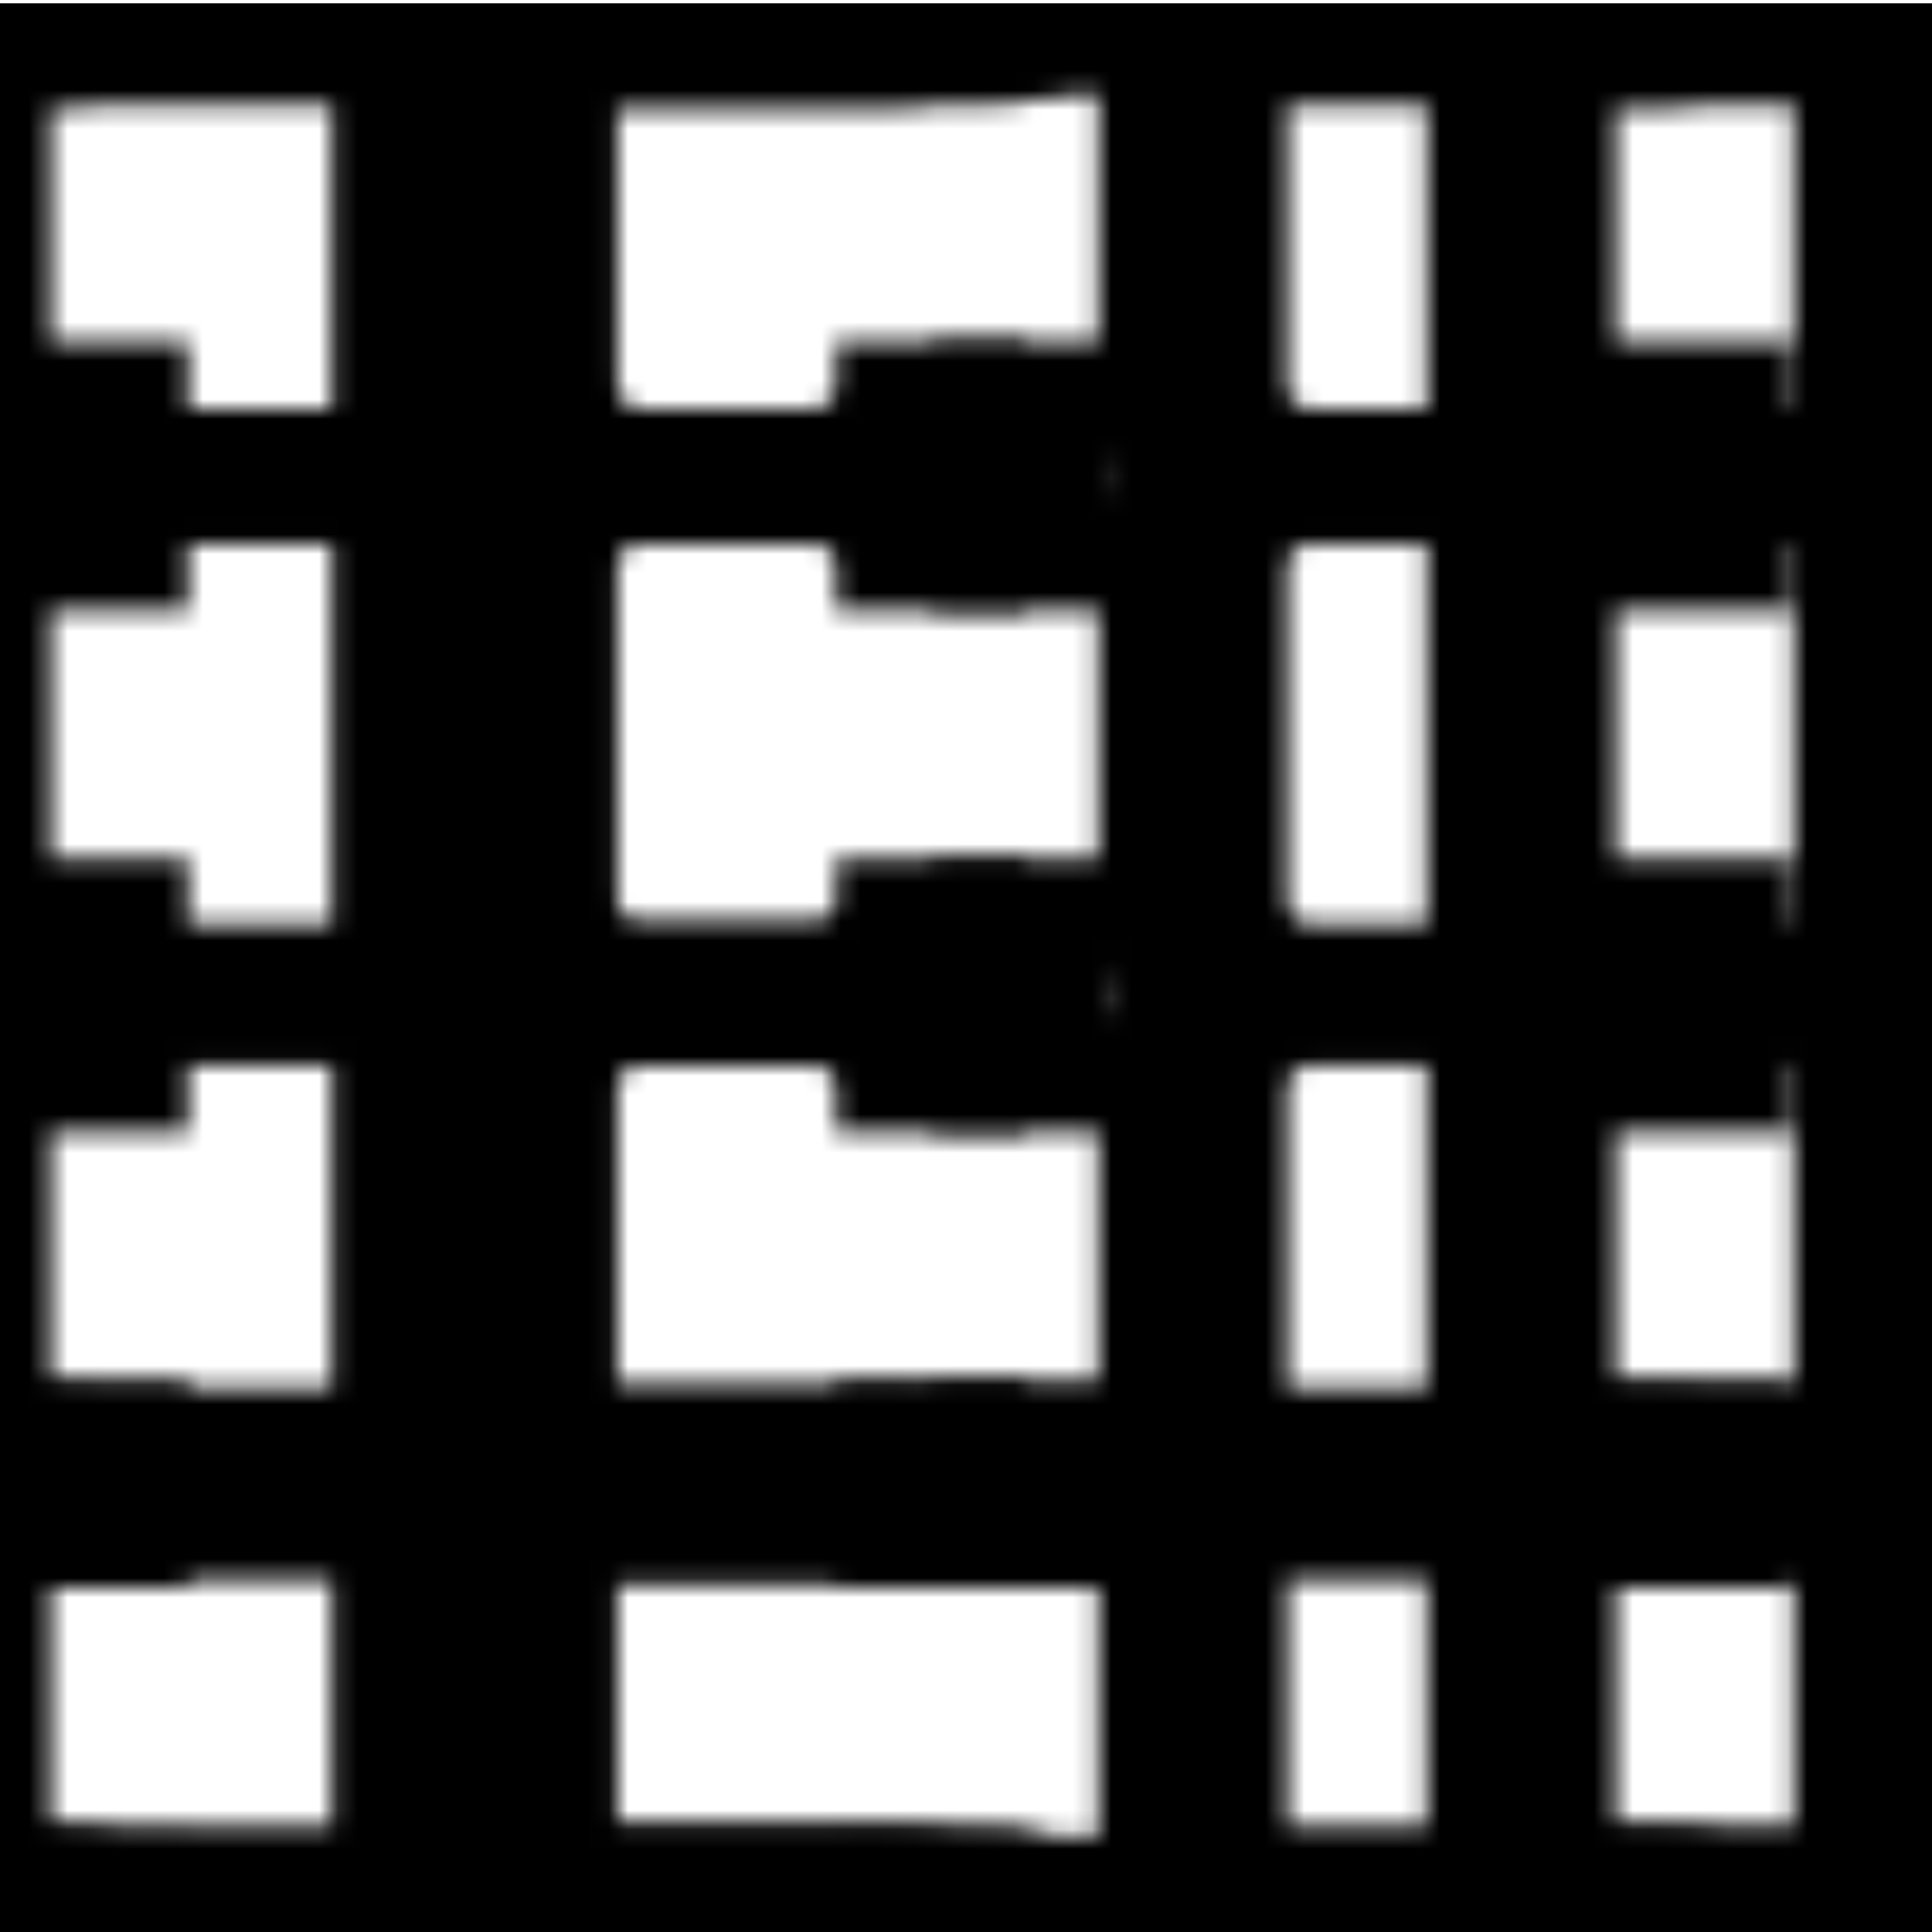 <?xml version="1.0" encoding="utf-8"?>
<!DOCTYPE svg PUBLIC "-//W3C//DTD SVG 1.1//EN" "http://www.w3.org/Graphics/SVG/1.1/DTD/svg11.dtd">
<svg version="1.1" xmlns="http://www.w3.org/2000/svg" xmlns:xlink="http://www.w3.org/1999/xlink"
	 viewBox="0 0 100 100" xml:space="preserve">
<pattern  x="-1784" y="1148.171" width="100" height="100" patternUnits="userSpaceOnUse" id="uc_x5F_c_x5F_yllw2" viewBox="24.173 -106.6 100 100" overflow="visible">
	<g>
		<polygon fill="none" points="24.173,-106.6 124.173,-106.6 124.173,-6.6 24.173,-6.6 		"/>
		<g>
			<path d="M24.333-79.91v-19.777c0-2.238,0.592-3.951,1.775-5.135s2.896-1.777,5.137-1.777h22.079
				c2.24,0,3.952,0.594,5.137,1.777c1.184,1.184,1.775,2.896,1.775,5.135v3.457h-9.792v-2.016c0-0.961-0.479-1.441-1.439-1.441
				h-13.44c-0.96,0-1.439,0.48-1.439,1.441v16.895c0,0.961,0.479,1.441,1.439,1.441h13.44c0.96,0,1.439-0.48,1.439-1.441v-2.016
				h9.792v3.457c0,2.24-0.592,3.951-1.775,5.135c-1.185,1.186-2.896,1.777-5.137,1.777H31.245c-2.24,0-3.953-0.592-5.137-1.777
				C24.925-75.959,24.333-77.67,24.333-79.91z"/>
			<path d="M29.333-79.91v-19.777c0-2.238,0.592-3.951,1.775-5.135s2.896-1.777,5.137-1.777h22.079
				c2.24,0,3.952,0.594,5.137,1.777c1.184,1.184,1.775,2.896,1.775,5.135v3.457h-9.792v-2.016c0-0.961-0.479-1.441-1.439-1.441
				h-13.44c-0.96,0-1.439,0.48-1.439,1.441v16.895c0,0.961,0.479,1.441,1.439,1.441h13.44c0.96,0,1.439-0.48,1.439-1.441v-2.016
				h9.792v3.457c0,2.24-0.592,3.951-1.775,5.135c-1.185,1.186-2.896,1.777-5.137,1.777H36.245c-2.24,0-3.953-0.592-5.137-1.777
				C29.925-75.959,29.333-77.67,29.333-79.91z"/>
			<path d="M64-79.91v-19.777c0-2.238,0.592-3.951,1.775-5.135s2.896-1.777,5.137-1.777h22.079
				c2.24,0,3.952,0.594,5.137,1.777c1.184,1.184,1.775,2.896,1.775,5.135v3.457h-9.792v-2.016c0-0.961-0.479-1.441-1.439-1.441
				h-13.44c-0.96,0-1.439,0.48-1.439,1.441v16.895c0,0.961,0.479,1.441,1.439,1.441h13.44c0.96,0,1.439-0.48,1.439-1.441v-2.016
				h9.792v3.457c0,2.24-0.592,3.951-1.775,5.135c-1.185,1.186-2.896,1.777-5.137,1.777H70.912c-2.24,0-3.953-0.592-5.137-1.777
				C64.592-75.959,64-77.67,64-79.91z"/>
			<path d="M81-79.91v-19.777c0-2.238,0.592-3.951,1.775-5.135s2.896-1.777,5.137-1.777h22.079
				c2.24,0,3.952,0.594,5.137,1.777c1.184,1.184,1.775,2.896,1.775,5.135v3.457h-9.792v-2.016c0-0.961-0.479-1.441-1.439-1.441
				h-13.44c-0.96,0-1.439,0.48-1.439,1.441v16.895c0,0.961,0.479,1.441,1.439,1.441h13.44c0.96,0,1.439-0.48,1.439-1.441v-2.016
				h9.792v3.457c0,2.24-0.592,3.951-1.775,5.135c-1.185,1.186-2.896,1.777-5.137,1.777H87.912c-2.24,0-3.953-0.592-5.137-1.777
				C81.592-75.959,81-77.67,81-79.91z"/>
			<path d="M24.333-56.244V-76.02c0-2.24,0.592-3.953,1.775-5.137s2.896-1.775,5.137-1.775h22.079
				c2.24,0,3.952,0.592,5.137,1.775c1.184,1.184,1.775,2.896,1.775,5.137v3.455h-9.792v-2.016c0-0.961-0.479-1.439-1.439-1.439
				h-13.44c-0.96,0-1.439,0.479-1.439,1.439v16.896c0,0.959,0.479,1.439,1.439,1.439h13.44c0.96,0,1.439-0.48,1.439-1.439v-2.018
				h9.792v3.457c0,2.24-0.592,3.953-1.775,5.137c-1.185,1.184-2.896,1.775-5.137,1.775H31.245c-2.24,0-3.953-0.592-5.137-1.775
				S24.333-54.004,24.333-56.244z"/>
			<path d="M29.333-56.244V-76.02c0-2.24,0.592-3.953,1.775-5.137s2.896-1.775,5.137-1.775h22.079
				c2.24,0,3.952,0.592,5.137,1.775c1.184,1.184,1.775,2.896,1.775,5.137v3.455h-9.792v-2.016c0-0.961-0.479-1.439-1.439-1.439
				h-13.44c-0.96,0-1.439,0.479-1.439,1.439v16.896c0,0.959,0.479,1.439,1.439,1.439h13.44c0.96,0,1.439-0.48,1.439-1.439v-2.018
				h9.792v3.457c0,2.24-0.592,3.953-1.775,5.137c-1.185,1.184-2.896,1.775-5.137,1.775H36.245c-2.24,0-3.953-0.592-5.137-1.775
				S29.333-54.004,29.333-56.244z"/>
			<path d="M64-56.244V-76.02c0-2.24,0.592-3.953,1.775-5.137s2.896-1.775,5.137-1.775h22.079
				c2.24,0,3.952,0.592,5.137,1.775c1.184,1.184,1.775,2.896,1.775,5.137v3.455h-9.792v-2.016c0-0.961-0.479-1.439-1.439-1.439
				h-13.44c-0.96,0-1.439,0.479-1.439,1.439v16.896c0,0.959,0.479,1.439,1.439,1.439h13.44c0.96,0,1.439-0.48,1.439-1.439v-2.018
				h9.792v3.457c0,2.24-0.592,3.953-1.775,5.137c-1.185,1.184-2.896,1.775-5.137,1.775H70.912c-2.24,0-3.953-0.592-5.137-1.775
				S64-54.004,64-56.244z"/>
			<path d="M81-56.244V-76.02c0-2.24,0.592-3.953,1.775-5.137s2.896-1.775,5.137-1.775h22.079
				c2.24,0,3.952,0.592,5.137,1.775c1.184,1.184,1.775,2.896,1.775,5.137v3.455h-9.792v-2.016c0-0.961-0.479-1.439-1.439-1.439
				h-13.44c-0.96,0-1.439,0.479-1.439,1.439v16.896c0,0.959,0.479,1.439,1.439,1.439h13.44c0.96,0,1.439-0.48,1.439-1.439v-2.018
				h9.792v3.457c0,2.24-0.592,3.953-1.775,5.137c-1.185,1.184-2.896,1.775-5.137,1.775H87.912c-2.24,0-3.953-0.592-5.137-1.775
				S81-54.004,81-56.244z"/>
			<path d="M24.333-33.578v-19.775c0-2.24,0.592-3.951,1.775-5.137c1.184-1.184,2.896-1.775,5.137-1.775h22.079
				c2.24,0,3.952,0.592,5.137,1.775c1.184,1.186,1.775,2.896,1.775,5.137v3.455h-9.792v-2.016c0-0.959-0.479-1.439-1.439-1.439
				h-13.44c-0.96,0-1.439,0.48-1.439,1.439v16.896c0,0.959,0.479,1.439,1.439,1.439h13.44c0.96,0,1.439-0.48,1.439-1.439v-2.016
				h9.792v3.455c0,2.24-0.592,3.953-1.775,5.137c-1.185,1.184-2.896,1.775-5.137,1.775H31.245c-2.24,0-3.953-0.592-5.137-1.775
				S24.333-31.338,24.333-33.578z"/>
			<path d="M29.333-33.578v-19.775c0-2.24,0.592-3.951,1.775-5.137c1.184-1.184,2.896-1.775,5.137-1.775h22.079
				c2.24,0,3.952,0.592,5.137,1.775c1.184,1.186,1.775,2.896,1.775,5.137v3.455h-9.792v-2.016c0-0.959-0.479-1.439-1.439-1.439
				h-13.44c-0.96,0-1.439,0.48-1.439,1.439v16.896c0,0.959,0.479,1.439,1.439,1.439h13.44c0.96,0,1.439-0.48,1.439-1.439v-2.016
				h9.792v3.455c0,2.24-0.592,3.953-1.775,5.137c-1.185,1.184-2.896,1.775-5.137,1.775H36.245c-2.24,0-3.953-0.592-5.137-1.775
				S29.333-31.338,29.333-33.578z"/>
			<path d="M64-33.578v-19.775c0-2.24,0.592-3.951,1.775-5.137c1.184-1.184,2.896-1.775,5.137-1.775h22.079
				c2.24,0,3.952,0.592,5.137,1.775c1.184,1.186,1.775,2.896,1.775,5.137v3.455h-9.792v-2.016c0-0.959-0.479-1.439-1.439-1.439
				h-13.44c-0.96,0-1.439,0.48-1.439,1.439v16.896c0,0.959,0.479,1.439,1.439,1.439h13.44c0.96,0,1.439-0.48,1.439-1.439v-2.016
				h9.792v3.455c0,2.24-0.592,3.953-1.775,5.137c-1.185,1.184-2.896,1.775-5.137,1.775H70.912c-2.24,0-3.953-0.592-5.137-1.775
				S64-31.338,64-33.578z"/>
			<path d="M81-33.578v-19.775c0-2.24,0.592-3.951,1.775-5.137c1.184-1.184,2.896-1.775,5.137-1.775h22.079
				c2.24,0,3.952,0.592,5.137,1.775c1.184,1.186,1.775,2.896,1.775,5.137v3.455h-9.792v-2.016c0-0.959-0.479-1.439-1.439-1.439
				h-13.44c-0.96,0-1.439,0.48-1.439,1.439v16.896c0,0.959,0.479,1.439,1.439,1.439h13.44c0.96,0,1.439-0.48,1.439-1.439v-2.016
				h9.792v3.455c0,2.24-0.592,3.953-1.775,5.137c-1.185,1.184-2.896,1.775-5.137,1.775H87.912c-2.24,0-3.953-0.592-5.137-1.775
				S81-31.338,81-33.578z"/>
			<path d="M100-79.91v-19.777c0-2.238,0.592-3.951,1.775-5.135s2.896-1.777,5.137-1.777h22.079
				c2.24,0,3.952,0.594,5.137,1.777c1.184,1.184,1.775,2.896,1.775,5.135v3.457h-9.792v-2.016c0-0.961-0.479-1.441-1.439-1.441
				h-13.44c-0.96,0-1.439,0.48-1.439,1.441v16.895c0,0.961,0.479,1.441,1.439,1.441h13.44c0.96,0,1.439-0.48,1.439-1.441v-2.016
				h9.792v3.457c0,2.24-0.592,3.951-1.775,5.135c-1.185,1.186-2.896,1.777-5.137,1.777h-22.079c-2.24,0-3.953-0.592-5.137-1.777
				C100.592-75.959,100-77.67,100-79.91z"/>
			<path d="M100-56.244V-76.02c0-2.24,0.592-3.953,1.775-5.137s2.896-1.775,5.137-1.775h22.079
				c2.24,0,3.952,0.592,5.137,1.775c1.184,1.184,1.775,2.896,1.775,5.137v3.455h-9.792v-2.016c0-0.961-0.479-1.439-1.439-1.439
				h-13.44c-0.96,0-1.439,0.479-1.439,1.439v16.896c0,0.959,0.479,1.439,1.439,1.439h13.44c0.96,0,1.439-0.48,1.439-1.439v-2.018
				h9.792v3.457c0,2.24-0.592,3.953-1.775,5.137c-1.185,1.184-2.896,1.775-5.137,1.775h-22.079c-2.24,0-3.953-0.592-5.137-1.775
				S100-54.004,100-56.244z"/>
			<path d="M100-33.578v-19.775c0-2.24,0.592-3.951,1.775-5.137c1.184-1.184,2.896-1.775,5.137-1.775h22.079
				c2.24,0,3.952,0.592,5.137,1.775c1.184,1.186,1.775,2.896,1.775,5.137v3.455h-9.792v-2.016c0-0.959-0.479-1.439-1.439-1.439
				h-13.44c-0.96,0-1.439,0.48-1.439,1.439v16.896c0,0.959,0.479,1.439,1.439,1.439h13.44c0.96,0,1.439-0.48,1.439-1.439v-2.016
				h9.792v3.455c0,2.24-0.592,3.953-1.775,5.137c-1.185,1.184-2.896,1.775-5.137,1.775h-22.079c-2.24,0-3.953-0.592-5.137-1.775
				S100-31.338,100-33.578z"/>
			<path d="M24.333-6.912v-19.775c0-2.24,0.592-3.951,1.775-5.137c1.184-1.183,2.896-1.775,5.137-1.775h22.079
				c2.24,0,3.952,0.593,5.137,1.775c1.184,1.186,1.775,2.896,1.775,5.137v3.456h-9.792v-2.017c0-0.959-0.479-1.439-1.439-1.439
				h-13.44c-0.96,0-1.439,0.48-1.439,1.439v16.896c0,0.96,0.479,1.439,1.439,1.439h13.44c0.96,0,1.439-0.479,1.439-1.439v-2.016
				h9.792v3.455c0,2.24-0.592,3.953-1.775,5.137C57.276-0.592,55.564,0,53.324,0H31.245c-2.24,0-3.953-0.592-5.137-1.775
				S24.333-4.672,24.333-6.912z"/>
			<path d="M29.333-6.912v-19.775c0-2.24,0.592-3.951,1.775-5.137c1.184-1.183,2.896-1.775,5.137-1.775h22.079
				c2.24,0,3.952,0.593,5.137,1.775c1.184,1.186,1.775,2.896,1.775,5.137v3.456h-9.792v-2.017c0-0.959-0.479-1.439-1.439-1.439
				h-13.44c-0.96,0-1.439,0.48-1.439,1.439v16.896c0,0.96,0.479,1.439,1.439,1.439h13.44c0.96,0,1.439-0.479,1.439-1.439v-2.016
				h9.792v3.455c0,2.24-0.592,3.953-1.775,5.137C62.276-0.592,60.564,0,58.324,0H36.245c-2.24,0-3.953-0.592-5.137-1.775
				S29.333-4.672,29.333-6.912z"/>
			<path d="M64-6.912v-19.775c0-2.24,0.592-3.951,1.775-5.137c1.184-1.183,2.896-1.775,5.137-1.775h22.079
				c2.24,0,3.952,0.593,5.137,1.775c1.184,1.186,1.775,2.896,1.775,5.137v3.456h-9.792v-2.017c0-0.959-0.479-1.439-1.439-1.439
				h-13.44c-0.96,0-1.439,0.48-1.439,1.439v16.896c0,0.96,0.479,1.439,1.439,1.439h13.44c0.96,0,1.439-0.479,1.439-1.439v-2.016
				h9.792v3.455c0,2.24-0.592,3.953-1.775,5.137C96.943-0.592,95.231,0,92.991,0H70.912c-2.24,0-3.953-0.592-5.137-1.775
				S64-4.672,64-6.912z"/>
			<path d="M81-6.912v-19.775c0-2.24,0.592-3.951,1.775-5.137c1.184-1.183,2.896-1.775,5.137-1.775h22.079
				c2.24,0,3.952,0.593,5.137,1.775c1.184,1.186,1.775,2.896,1.775,5.137v3.456h-9.792v-2.017c0-0.959-0.479-1.439-1.439-1.439
				h-13.44c-0.96,0-1.439,0.48-1.439,1.439v16.896c0,0.96,0.479,1.439,1.439,1.439h13.44c0.96,0,1.439-0.479,1.439-1.439v-2.016
				h9.792v3.455c0,2.24-0.592,3.953-1.775,5.137C113.943-0.592,112.231,0,109.991,0H87.912c-2.24,0-3.953-0.592-5.137-1.775
				S81-4.672,81-6.912z"/>
			<path d="M100-6.912v-19.775c0-2.24,0.592-3.951,1.775-5.137c1.184-1.183,2.896-1.775,5.137-1.775h22.079
				c2.24,0,3.952,0.593,5.137,1.775c1.184,1.186,1.775,2.896,1.775,5.137v3.456h-9.792v-2.017c0-0.959-0.479-1.439-1.439-1.439
				h-13.44c-0.96,0-1.439,0.48-1.439,1.439v16.896c0,0.96,0.479,1.439,1.439,1.439h13.44c0.96,0,1.439-0.479,1.439-1.439v-2.016
				h9.792v3.455c0,2.24-0.592,3.953-1.775,5.137C132.943-0.592,131.231,0,128.991,0h-22.079c-2.24,0-3.953-0.592-5.137-1.775
				S100-4.672,100-6.912z"/>
		</g>
		<g>
			<path d="M0-79.91v-19.777c0-2.238,0.592-3.951,1.775-5.135s2.896-1.777,5.137-1.777h22.079
				c2.24,0,3.952,0.594,5.137,1.777c1.184,1.184,1.775,2.896,1.775,5.135v3.457h-9.792v-2.016c0-0.961-0.479-1.441-1.439-1.441
				h-13.44c-0.96,0-1.439,0.48-1.439,1.441v16.895c0,0.961,0.479,1.441,1.439,1.441h13.44c0.96,0,1.439-0.48,1.439-1.441v-2.016
				h9.792v3.457c0,2.24-0.592,3.951-1.775,5.135c-1.185,1.186-2.896,1.777-5.137,1.777H6.912c-2.24,0-3.953-0.592-5.137-1.777
				C0.592-75.959,0-77.67,0-79.91z"/>
			<path d="M0-56.244V-76.02c0-2.24,0.592-3.953,1.775-5.137s2.896-1.775,5.137-1.775h22.079
				c2.24,0,3.952,0.592,5.137,1.775c1.184,1.184,1.775,2.896,1.775,5.137v3.455h-9.792v-2.016c0-0.961-0.479-1.439-1.439-1.439
				h-13.44c-0.96,0-1.439,0.479-1.439,1.439v16.896c0,0.959,0.479,1.439,1.439,1.439h13.44c0.96,0,1.439-0.48,1.439-1.439v-2.018
				h9.792v3.457c0,2.24-0.592,3.953-1.775,5.137c-1.185,1.184-2.896,1.775-5.137,1.775H6.912c-2.24,0-3.953-0.592-5.137-1.775
				S0-54.004,0-56.244z"/>
			<path d="M0-33.578v-19.775c0-2.24,0.592-3.951,1.775-5.137c1.184-1.184,2.896-1.775,5.137-1.775h22.079
				c2.24,0,3.952,0.592,5.137,1.775c1.184,1.186,1.775,2.896,1.775,5.137v3.455h-9.792v-2.016c0-0.959-0.479-1.439-1.439-1.439
				h-13.44c-0.96,0-1.439,0.48-1.439,1.439v16.896c0,0.959,0.479,1.439,1.439,1.439h13.44c0.96,0,1.439-0.48,1.439-1.439v-2.016
				h9.792v3.455c0,2.24-0.592,3.953-1.775,5.137c-1.185,1.184-2.896,1.775-5.137,1.775H6.912c-2.24,0-3.953-0.592-5.137-1.775
				S0-31.338,0-33.578z"/>
			<path d="M0-6.912v-19.775c0-2.24,0.592-3.951,1.775-5.137C2.959-33.007,4.672-33.6,6.912-33.6h22.079
				c2.24,0,3.952,0.593,5.137,1.775c1.184,1.186,1.775,2.896,1.775,5.137v3.456h-9.792v-2.017c0-0.959-0.479-1.439-1.439-1.439
				h-13.44c-0.96,0-1.439,0.48-1.439,1.439v16.896c0,0.96,0.479,1.439,1.439,1.439h13.44c0.96,0,1.439-0.479,1.439-1.439v-2.016
				h9.792v3.455c0,2.24-0.592,3.953-1.775,5.137C32.943-0.592,31.231,0,28.991,0H6.912c-2.24,0-3.953-0.592-5.137-1.775
				S0-4.672,0-6.912z"/>
		</g>
		<g>
			<path d="M24.333-106.912v-19.775c0-2.24,0.592-3.951,1.775-5.137c1.184-1.183,2.896-1.775,5.137-1.775h22.079
				c2.24,0,3.952,0.593,5.137,1.775c1.184,1.186,1.775,2.896,1.775,5.137v3.456h-9.792v-2.017c0-0.959-0.479-1.439-1.439-1.439
				h-13.44c-0.96,0-1.439,0.48-1.439,1.439v16.896c0,0.96,0.479,1.439,1.439,1.439h13.44c0.96,0,1.439-0.479,1.439-1.439v-2.016
				h9.792v3.455c0,2.24-0.592,3.953-1.775,5.137c-1.185,1.184-2.896,1.775-5.137,1.775H31.245c-2.24,0-3.953-0.592-5.137-1.775
				S24.333-104.672,24.333-106.912z"/>
			<path d="M29.333-106.912v-19.775c0-2.24,0.592-3.951,1.775-5.137c1.184-1.183,2.896-1.775,5.137-1.775h22.079
				c2.24,0,3.952,0.593,5.137,1.775c1.184,1.186,1.775,2.896,1.775,5.137v3.456h-9.792v-2.017c0-0.959-0.479-1.439-1.439-1.439
				h-13.44c-0.96,0-1.439,0.48-1.439,1.439v16.896c0,0.96,0.479,1.439,1.439,1.439h13.44c0.96,0,1.439-0.479,1.439-1.439v-2.016
				h9.792v3.455c0,2.24-0.592,3.953-1.775,5.137c-1.185,1.184-2.896,1.775-5.137,1.775H36.245c-2.24,0-3.953-0.592-5.137-1.775
				S29.333-104.672,29.333-106.912z"/>
			<path d="M64-106.912v-19.775c0-2.24,0.592-3.951,1.775-5.137c1.184-1.183,2.896-1.775,5.137-1.775h22.079
				c2.24,0,3.952,0.593,5.137,1.775c1.184,1.186,1.775,2.896,1.775,5.137v3.456h-9.792v-2.017c0-0.959-0.479-1.439-1.439-1.439
				h-13.44c-0.96,0-1.439,0.48-1.439,1.439v16.896c0,0.96,0.479,1.439,1.439,1.439h13.44c0.96,0,1.439-0.479,1.439-1.439v-2.016
				h9.792v3.455c0,2.24-0.592,3.953-1.775,5.137c-1.185,1.184-2.896,1.775-5.137,1.775H70.912c-2.24,0-3.953-0.592-5.137-1.775
				S64-104.672,64-106.912z"/>
			<path d="M81-106.912v-19.775c0-2.24,0.592-3.951,1.775-5.137c1.184-1.183,2.896-1.775,5.137-1.775h22.079
				c2.24,0,3.952,0.593,5.137,1.775c1.184,1.186,1.775,2.896,1.775,5.137v3.456h-9.792v-2.017c0-0.959-0.479-1.439-1.439-1.439
				h-13.44c-0.96,0-1.439,0.48-1.439,1.439v16.896c0,0.96,0.479,1.439,1.439,1.439h13.44c0.96,0,1.439-0.479,1.439-1.439v-2.016
				h9.792v3.455c0,2.24-0.592,3.953-1.775,5.137c-1.185,1.184-2.896,1.775-5.137,1.775H87.912c-2.24,0-3.953-0.592-5.137-1.775
				S81-104.672,81-106.912z"/>
			<path d="M100-106.912v-19.775c0-2.24,0.592-3.951,1.775-5.137c1.184-1.183,2.896-1.775,5.137-1.775h22.079
				c2.24,0,3.952,0.593,5.137,1.775c1.184,1.186,1.775,2.896,1.775,5.137v3.456h-9.792v-2.017c0-0.959-0.479-1.439-1.439-1.439
				h-13.44c-0.96,0-1.439,0.48-1.439,1.439v16.896c0,0.96,0.479,1.439,1.439,1.439h13.44c0.96,0,1.439-0.479,1.439-1.439v-2.016
				h9.792v3.455c0,2.24-0.592,3.953-1.775,5.137c-1.185,1.184-2.896,1.775-5.137,1.775h-22.079c-2.24,0-3.953-0.592-5.137-1.775
				S100-104.672,100-106.912z"/>
		</g>
		<g>
			<path d="M0-106.912v-19.775c0-2.24,0.592-3.951,1.775-5.137c1.184-1.183,2.896-1.775,5.137-1.775h22.079
				c2.24,0,3.952,0.593,5.137,1.775c1.184,1.186,1.775,2.896,1.775,5.137v3.456h-9.792v-2.017c0-0.959-0.479-1.439-1.439-1.439
				h-13.44c-0.96,0-1.439,0.48-1.439,1.439v16.896c0,0.96,0.479,1.439,1.439,1.439h13.44c0.96,0,1.439-0.479,1.439-1.439v-2.016
				h9.792v3.455c0,2.24-0.592,3.953-1.775,5.137c-1.185,1.184-2.896,1.775-5.137,1.775H6.912c-2.24,0-3.953-0.592-5.137-1.775
				S0-104.672,0-106.912z"/>
		</g>
	</g>
</pattern>
	<g id="Grafik">
	<pattern  id="SVGID_1_" xlink:href="#uc_x5F_c_x5F_yllw2" patternTransform="matrix(1 0 0 1 1 0)">
	</pattern>
		<rect y="0.171" fill="url(#SVGID_1_)" width="100" height="100"/>
</g>
</svg>
